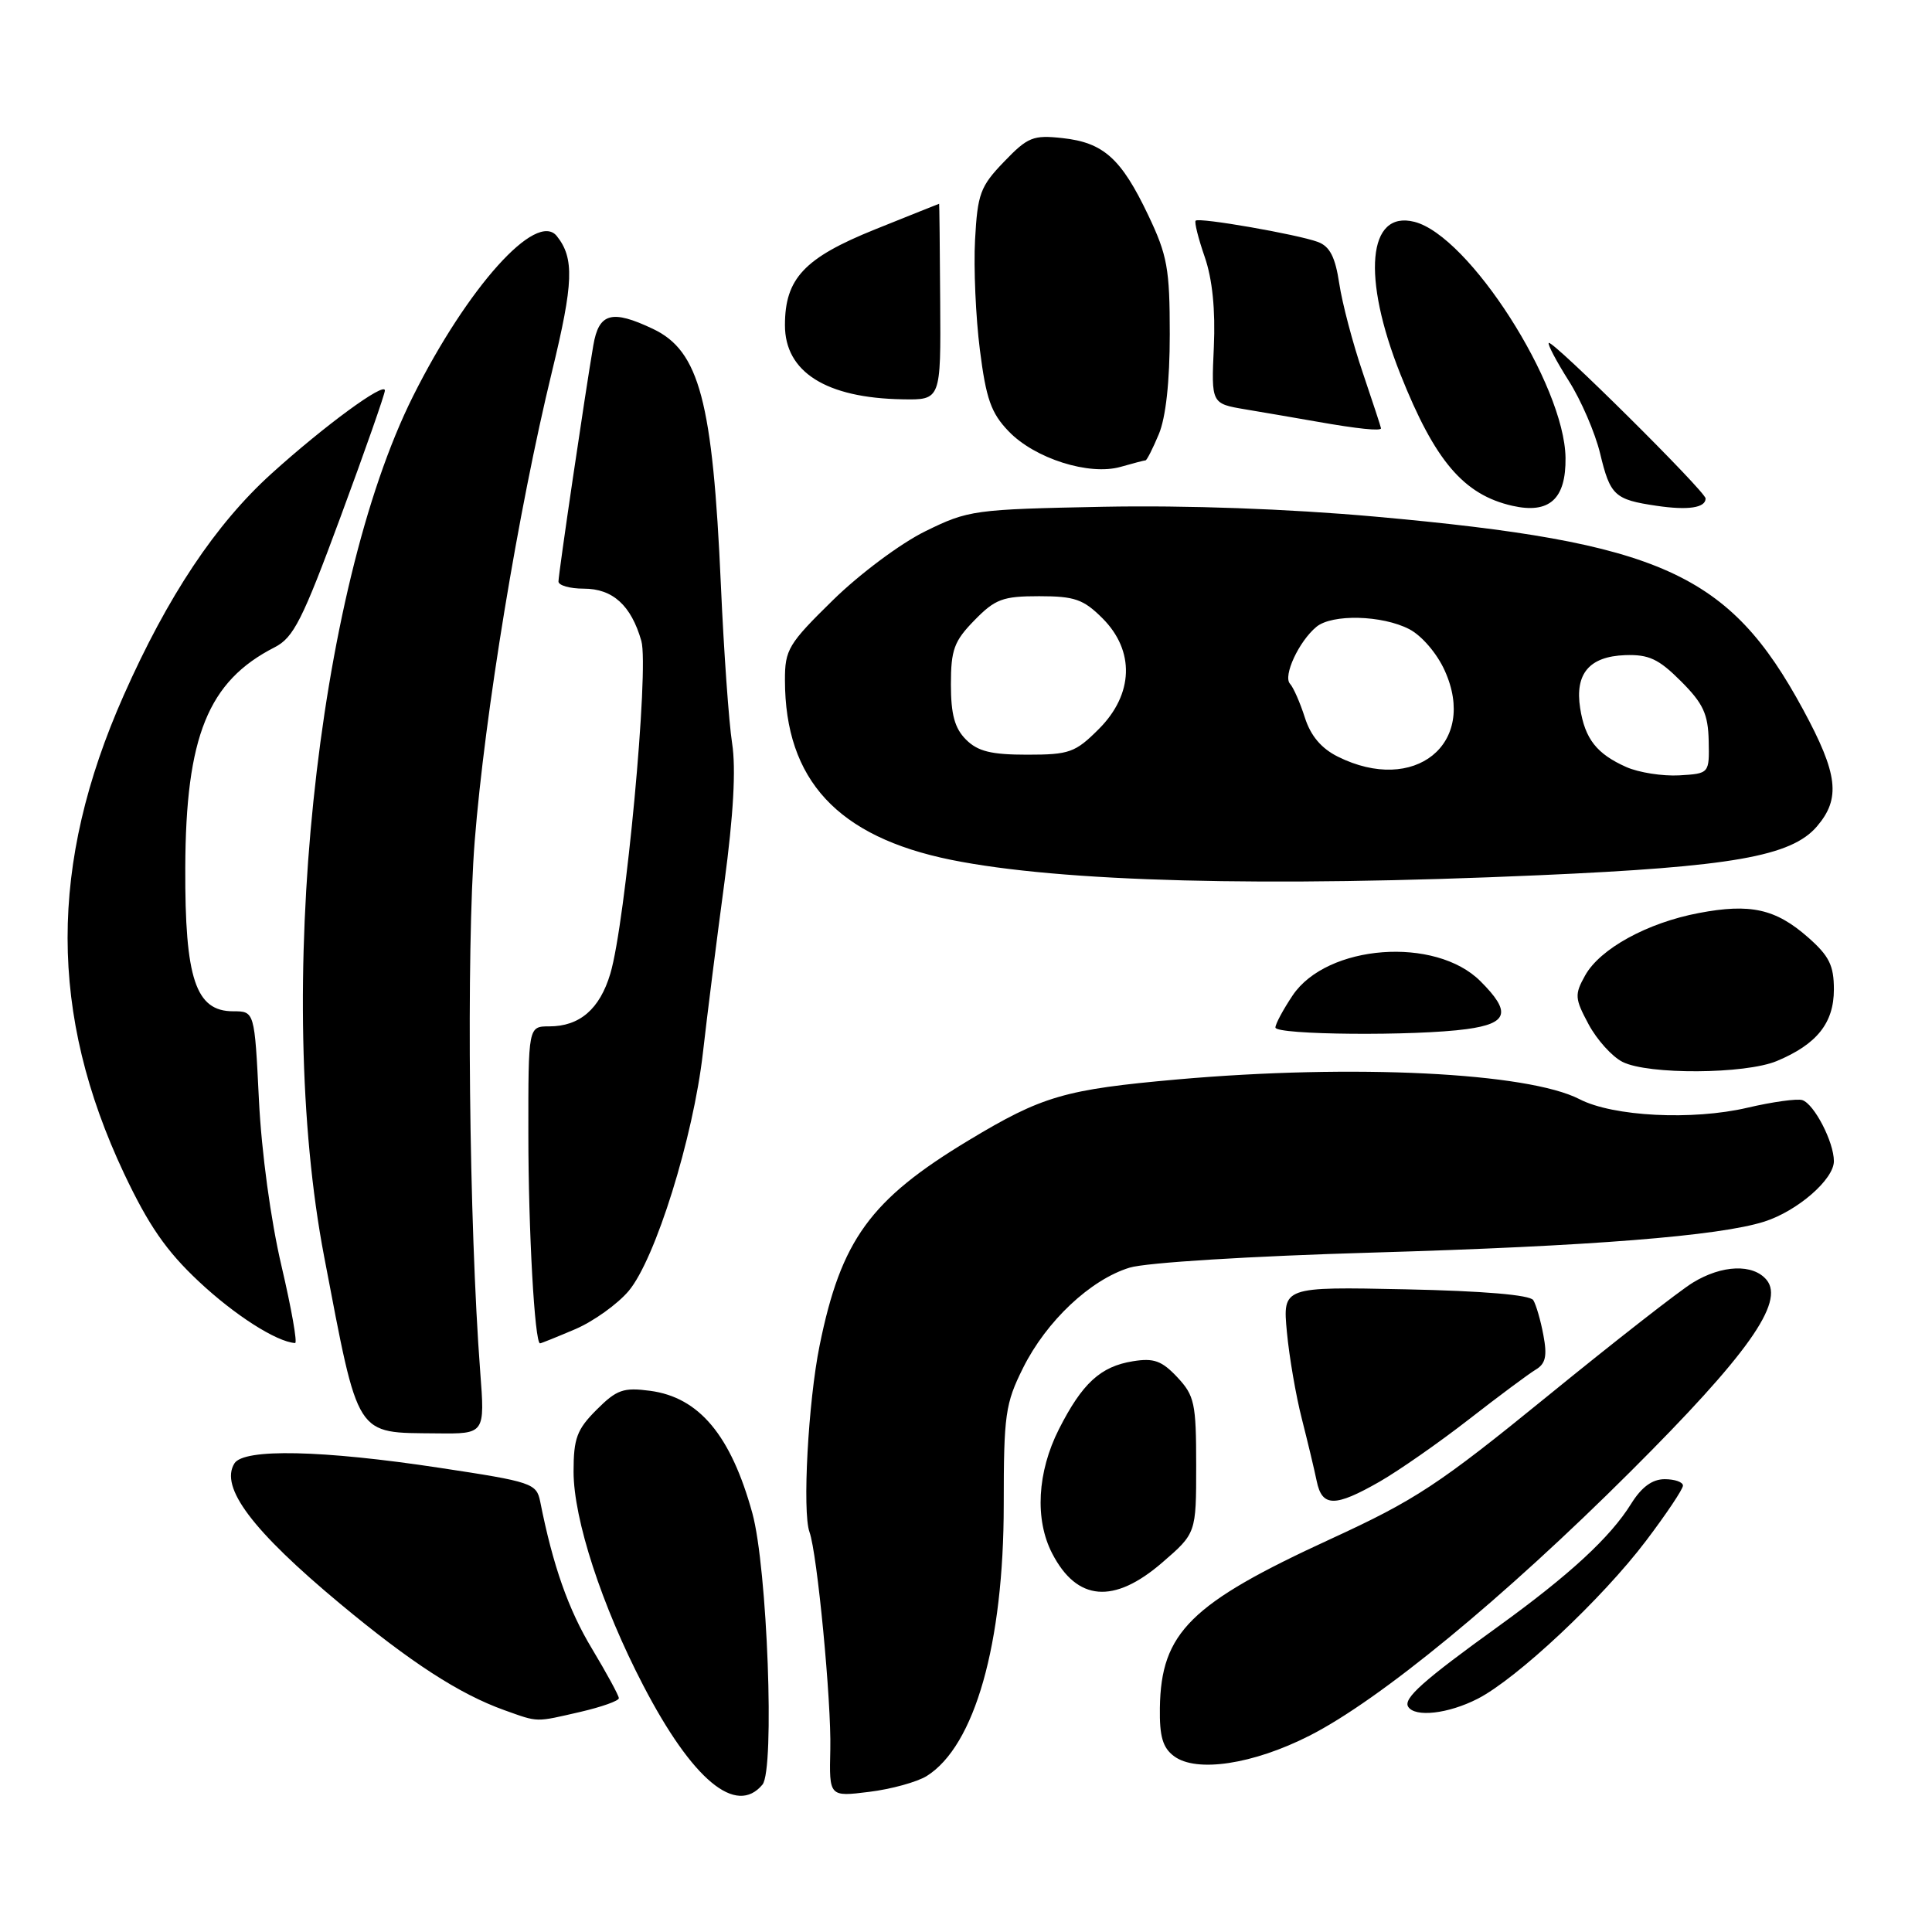 <?xml version="1.0" encoding="UTF-8" standalone="no"?>
<!DOCTYPE svg PUBLIC "-//W3C//DTD SVG 1.1//EN" "http://www.w3.org/Graphics/SVG/1.1/DTD/svg11.dtd" >
<svg xmlns="http://www.w3.org/2000/svg" xmlns:xlink="http://www.w3.org/1999/xlink" version="1.1" viewBox="0 0 256 256">
 <g >
 <path fill="currentColor"
d=" M 101.03 236.47 C 102.68 234.48 101.68 207.74 99.69 200.50 C 96.85 190.20 92.65 185.16 86.15 184.29 C 82.60 183.82 81.72 184.13 79.05 186.80 C 76.44 189.41 76.00 190.59 76.00 195.00 C 76.00 201.30 79.74 212.78 85.24 223.34 C 91.75 235.86 97.54 240.67 101.03 236.47 Z  M 122.80 235.33 C 129.16 231.34 133.00 217.81 133.00 199.38 C 133.00 187.45 133.21 185.97 135.56 181.26 C 138.65 175.05 144.50 169.55 149.68 167.97 C 151.86 167.30 165.73 166.44 182.00 165.97 C 210.76 165.13 227.76 163.78 233.78 161.87 C 238.17 160.47 243.00 156.28 243.00 153.86 C 243.00 151.33 240.40 146.30 238.82 145.77 C 238.14 145.55 234.87 146.00 231.54 146.78 C 224.27 148.48 213.74 147.95 209.30 145.65 C 202.44 142.11 179.32 140.97 156.01 143.03 C 141.08 144.36 138.11 145.22 128.37 151.09 C 115.31 158.96 111.44 164.29 108.60 178.30 C 107.09 185.73 106.30 200.35 107.26 203.00 C 108.29 205.82 110.17 225.49 110.02 231.79 C 109.87 238.09 109.87 238.09 115.18 237.43 C 118.11 237.07 121.53 236.12 122.80 235.33 Z  M 173.51 229.99 C 182.82 225.27 199.24 211.76 216.04 195.00 C 231.56 179.53 236.52 172.54 234.08 169.59 C 232.29 167.44 228.18 167.59 224.32 169.95 C 222.57 171.01 213.89 177.79 205.02 185.02 C 190.63 196.74 187.53 198.77 176.31 203.93 C 157.73 212.47 153.84 216.32 153.69 226.30 C 153.63 230.09 154.07 231.59 155.56 232.70 C 158.52 234.92 166.03 233.79 173.51 229.99 Z  M 76.92 226.83 C 79.72 226.18 82.00 225.37 82.00 225.02 C 82.00 224.67 80.40 221.73 78.45 218.48 C 75.31 213.28 73.26 207.45 71.58 198.97 C 71.09 196.55 70.51 196.35 58.29 194.50 C 42.68 192.13 32.30 191.91 31.06 193.91 C 29.10 197.07 33.43 202.81 45.05 212.49 C 54.45 220.31 60.87 224.47 66.84 226.61 C 71.41 228.24 70.87 228.22 76.92 226.83 Z  M 195.79 225.10 C 200.99 222.44 212.31 211.83 218.11 204.16 C 220.80 200.61 223.00 197.32 223.00 196.85 C 223.00 196.38 221.91 196.00 220.58 196.00 C 218.93 196.00 217.52 197.04 216.14 199.25 C 213.38 203.70 207.98 208.68 198.50 215.53 C 188.54 222.71 185.92 225.06 186.59 226.15 C 187.49 227.59 191.90 227.09 195.79 225.10 Z  M 154.00 207.05 C 158.50 203.16 158.50 203.16 158.50 194.16 C 158.50 185.94 158.28 184.93 156.00 182.49 C 153.95 180.31 152.89 179.92 150.13 180.37 C 145.82 181.06 143.40 183.29 140.31 189.38 C 137.44 195.05 137.09 201.35 139.42 205.84 C 142.70 212.18 147.59 212.59 154.00 207.05 Z  M 182.82 196.32 C 185.39 194.84 190.71 191.13 194.64 188.07 C 198.57 185.01 202.55 182.05 203.48 181.49 C 204.80 180.71 205.03 179.69 204.51 176.93 C 204.15 174.97 203.54 172.88 203.17 172.28 C 202.74 171.58 196.56 171.06 186.23 170.84 C 169.96 170.50 169.96 170.50 170.52 176.50 C 170.83 179.80 171.72 184.97 172.50 188.00 C 173.27 191.03 174.16 194.74 174.47 196.25 C 175.18 199.71 176.88 199.72 182.82 196.32 Z  M 63.63 181.75 C 62.15 162.30 61.77 125.88 62.90 111.46 C 64.23 94.64 68.67 67.62 73.14 49.24 C 76.00 37.47 76.12 34.21 73.78 31.28 C 71.07 27.90 61.95 38.07 54.73 52.50 C 41.86 78.25 36.32 131.85 42.95 166.50 C 47.60 190.79 46.97 189.81 57.88 189.93 C 64.26 190.00 64.26 190.00 63.63 181.75 Z  M 37.30 167.75 C 35.88 161.71 34.65 152.67 34.31 145.75 C 33.73 134.00 33.73 134.00 30.89 134.00 C 25.93 134.00 24.49 129.70 24.55 115.00 C 24.61 97.57 27.57 90.27 36.39 85.77 C 38.90 84.49 40.07 82.18 45.14 68.45 C 48.37 59.73 51.00 52.21 51.00 51.74 C 51.00 50.54 42.98 56.42 35.97 62.76 C 28.56 69.47 22.23 78.97 16.39 92.14 C 6.46 114.53 6.48 134.37 16.44 155.50 C 19.69 162.37 22.02 165.75 26.33 169.79 C 31.08 174.25 36.63 177.80 39.10 177.96 C 39.43 177.98 38.62 173.39 37.30 167.75 Z  M 76.23 176.12 C 78.65 175.08 81.83 172.80 83.30 171.06 C 86.84 166.85 91.86 150.75 93.14 139.50 C 93.70 134.55 94.98 124.42 95.98 117.00 C 97.19 107.97 97.53 101.85 97.01 98.50 C 96.58 95.75 95.91 86.30 95.52 77.50 C 94.44 53.16 92.67 46.49 86.52 43.58 C 81.07 40.99 79.35 41.46 78.62 45.75 C 77.54 52.03 74.00 76.05 74.00 77.05 C 74.00 77.57 75.51 78.00 77.35 78.00 C 81.19 78.00 83.63 80.21 84.98 84.92 C 86.03 88.58 82.89 122.28 80.87 129.02 C 79.47 133.71 76.81 136.00 72.78 136.00 C 70.00 136.00 70.00 136.00 70.01 150.25 C 70.01 163.06 70.85 178.00 71.56 178.00 C 71.71 178.00 73.81 177.15 76.23 176.12 Z  M 235.44 140.59 C 240.75 138.37 243.00 135.55 243.00 131.10 C 243.00 127.92 242.37 126.66 239.57 124.20 C 235.28 120.43 231.94 119.68 225.11 120.98 C 218.28 122.27 212.01 125.71 210.04 129.25 C 208.62 131.79 208.66 132.30 210.50 135.73 C 211.60 137.78 213.62 140.02 215.00 140.71 C 218.38 142.42 231.26 142.34 235.44 140.59 Z  M 194.36 136.36 C 199.84 135.61 200.27 134.11 196.17 130.02 C 190.20 124.04 175.82 125.13 171.28 131.90 C 170.03 133.77 169.00 135.68 169.00 136.15 C 169.00 137.14 187.55 137.30 194.36 136.36 Z  M 204.00 115.97 C 229.46 114.85 237.34 113.47 240.74 109.52 C 243.93 105.80 243.56 102.58 238.91 94.00 C 229.11 75.91 220.11 71.86 182.16 68.45 C 170.59 67.42 157.29 66.94 146.16 67.15 C 129.05 67.49 128.32 67.59 122.62 70.39 C 119.35 71.99 113.91 76.05 110.37 79.52 C 104.46 85.31 104.00 86.08 104.01 90.13 C 104.02 103.35 110.99 110.88 126.01 113.93 C 140.55 116.87 167.55 117.58 204.00 115.97 Z  M 207.44 60.66 C 207.31 50.99 194.64 31.20 187.40 29.39 C 181.23 27.84 180.43 36.70 185.57 49.61 C 190.13 61.08 193.94 65.55 200.39 67.02 C 205.30 68.13 207.51 66.13 207.44 60.66 Z  M 226.00 66.05 C 226.00 65.14 205.68 44.99 205.22 45.44 C 205.04 45.62 206.23 47.87 207.86 50.45 C 209.50 53.02 211.36 57.35 212.02 60.07 C 213.36 65.66 213.93 66.20 219.50 67.02 C 223.69 67.64 226.00 67.29 226.00 66.05 Z  M 151.79 61.00 C 151.96 61.00 152.75 59.44 153.55 57.53 C 154.48 55.31 155.00 50.56 155.00 44.28 C 155.00 35.59 154.68 33.83 152.14 28.50 C 148.57 21.00 146.22 18.89 140.79 18.30 C 136.89 17.87 136.18 18.16 133.03 21.44 C 129.89 24.70 129.53 25.69 129.20 31.77 C 129.00 35.47 129.29 42.04 129.84 46.36 C 130.66 52.84 131.32 54.73 133.64 57.14 C 137.10 60.76 144.32 63.05 148.49 61.86 C 150.14 61.39 151.63 61.00 151.79 61.00 Z  M 182.99 56.75 C 182.99 56.61 181.90 53.31 180.58 49.40 C 179.25 45.50 177.85 40.18 177.46 37.58 C 176.93 34.06 176.21 32.65 174.63 32.06 C 171.95 31.06 158.88 28.78 158.43 29.24 C 158.24 29.43 158.78 31.59 159.63 34.04 C 160.65 36.99 161.06 41.04 160.84 45.99 C 160.50 53.48 160.50 53.48 165.00 54.24 C 167.47 54.65 171.75 55.39 174.50 55.87 C 179.92 56.83 183.00 57.14 182.99 56.75 Z  M 124.58 40.00 C 124.54 32.85 124.47 27.00 124.44 27.00 C 124.41 27.00 120.59 28.53 115.94 30.40 C 106.58 34.17 104.01 36.90 104.01 43.08 C 104.00 49.29 109.46 52.74 119.58 52.91 C 124.67 53.00 124.67 53.00 124.58 40.00 Z  M 215.50 101.64 C 211.57 99.89 210.02 97.92 209.38 93.84 C 208.66 89.27 210.59 86.99 215.32 86.81 C 218.47 86.70 219.77 87.30 222.73 90.26 C 225.69 93.22 226.33 94.61 226.41 98.17 C 226.50 102.50 226.50 102.50 222.50 102.74 C 220.30 102.86 217.15 102.37 215.50 101.64 Z  M 177.27 100.26 C 175.08 99.17 173.67 97.50 172.90 95.08 C 172.27 93.11 171.39 91.10 170.93 90.60 C 169.98 89.57 172.11 84.98 174.43 83.06 C 176.50 81.34 183.14 81.50 186.74 83.37 C 188.38 84.22 190.42 86.59 191.44 88.87 C 195.82 98.57 187.43 105.32 177.27 100.26 Z  M 128.00 98.00 C 126.50 96.50 126.00 94.67 126.00 90.69 C 126.00 86.09 126.42 84.95 129.12 82.19 C 131.87 79.37 132.88 79.00 137.70 79.00 C 142.40 79.00 143.56 79.41 146.08 81.92 C 150.40 86.24 150.21 91.99 145.60 96.60 C 142.48 99.72 141.70 100.00 136.10 100.00 C 131.33 100.00 129.56 99.56 128.00 98.00 Z "/>
</g>
</svg>